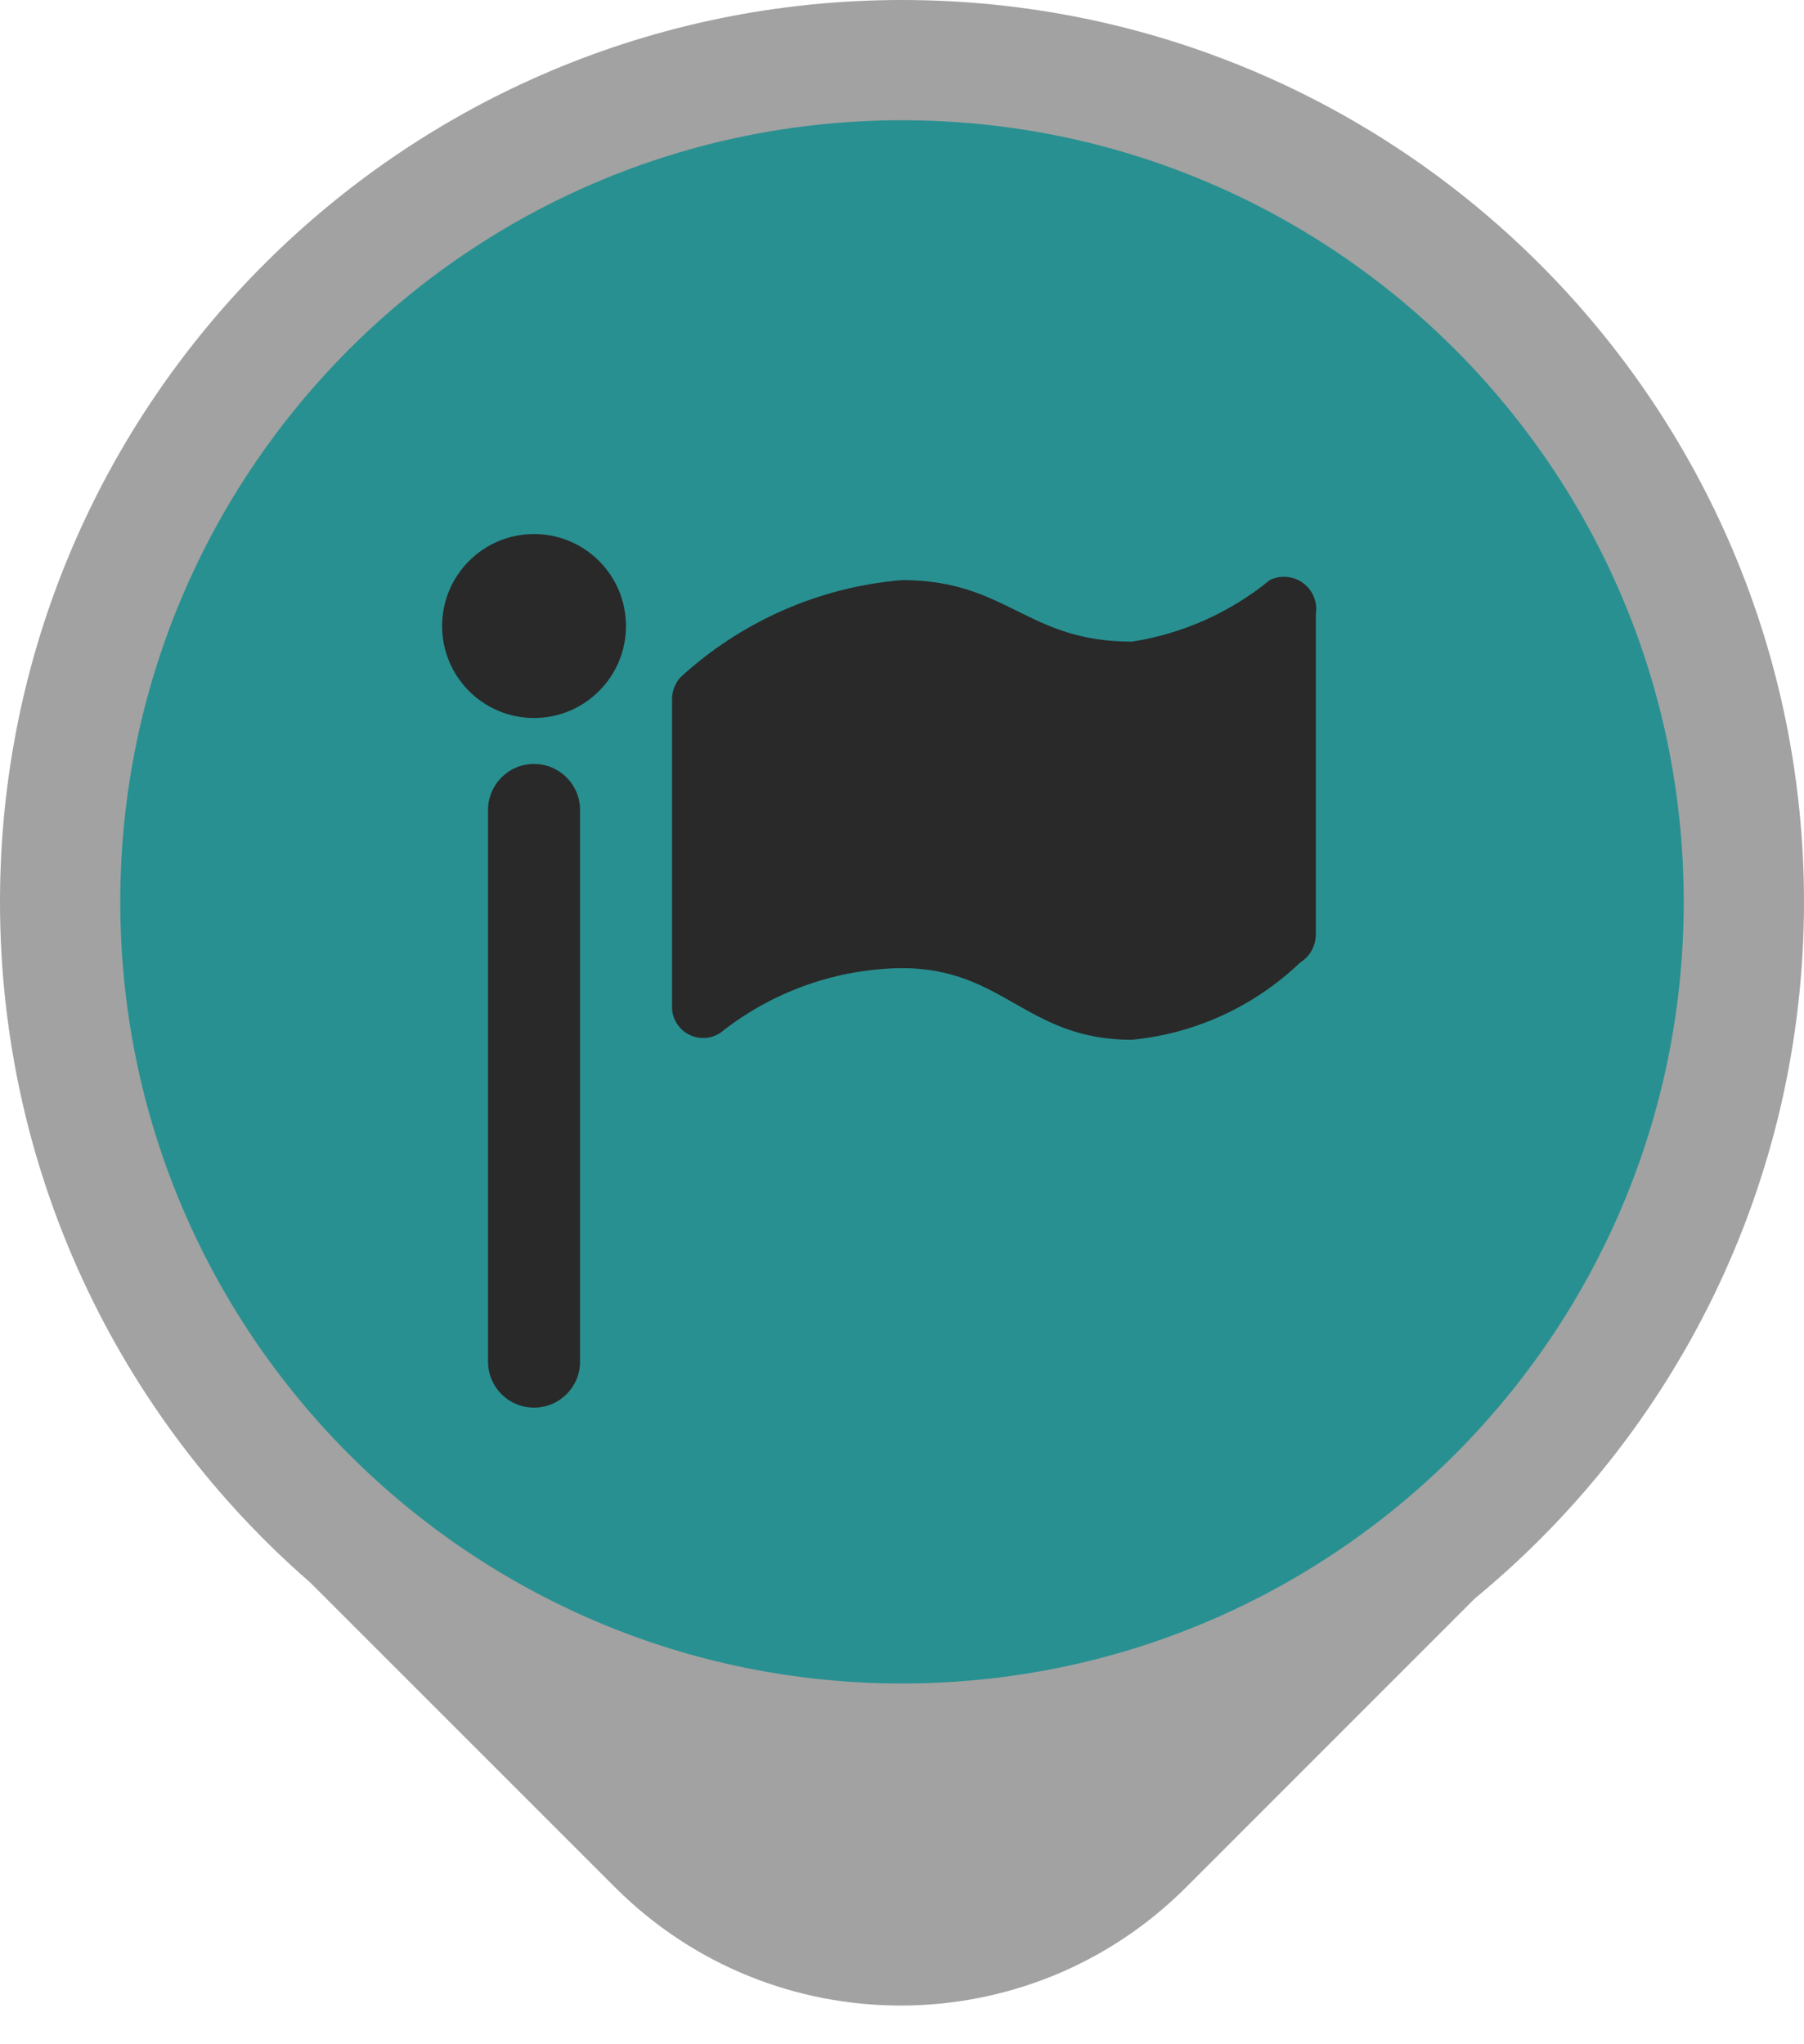 <svg width="15" height="17" viewBox="0 0 15 17" fill="none" xmlns="http://www.w3.org/2000/svg">
<path d="M7.5 0C11.642 0 15 3.358 15 7.5C15 9.833 13.934 11.918 12.263 13.293L9.862 15.695C8.551 17.006 6.425 17.006 5.114 15.695L2.58 13.161C0.999 11.786 0 9.76 0 7.5C0 3.358 3.358 0 7.5 0Z" fill="#A2A2A2"/>
<path d="M14 7.5C14 3.91 11.09 1 7.5 1C3.91 1 1 3.91 1 7.5C1 11.09 3.91 14 7.5 14C11.09 14 14 11.09 14 7.5Z" fill="#299091"/>
<path d="M7.499 4.824C6.812 4.882 6.164 5.167 5.656 5.634C5.612 5.685 5.587 5.75 5.588 5.818V8.357C5.579 8.5 5.688 8.623 5.832 8.632C5.902 8.636 5.971 8.611 6.023 8.563C6.447 8.237 6.965 8.057 7.499 8.051C8.348 8.051 8.532 8.647 9.411 8.647C9.936 8.596 10.429 8.37 10.81 8.005C10.895 7.953 10.944 7.859 10.941 7.76V5.107C10.964 4.961 10.865 4.823 10.719 4.8C10.664 4.791 10.608 4.799 10.558 4.824C10.228 5.094 9.832 5.271 9.411 5.336C8.532 5.336 8.379 4.824 7.499 4.824ZM4.44 4.441C4.863 4.441 5.205 4.784 5.205 5.206C5.205 5.628 4.863 5.971 4.44 5.971C4.018 5.971 3.676 5.628 3.676 5.206C3.676 4.784 4.018 4.441 4.44 4.441ZM4.823 6.736V11.324C4.823 11.535 4.652 11.706 4.44 11.706C4.229 11.706 4.058 11.535 4.058 11.324V6.736C4.058 6.524 4.229 6.353 4.44 6.353C4.652 6.353 4.823 6.524 4.823 6.736Z" fill="#292929"/>
</svg>
